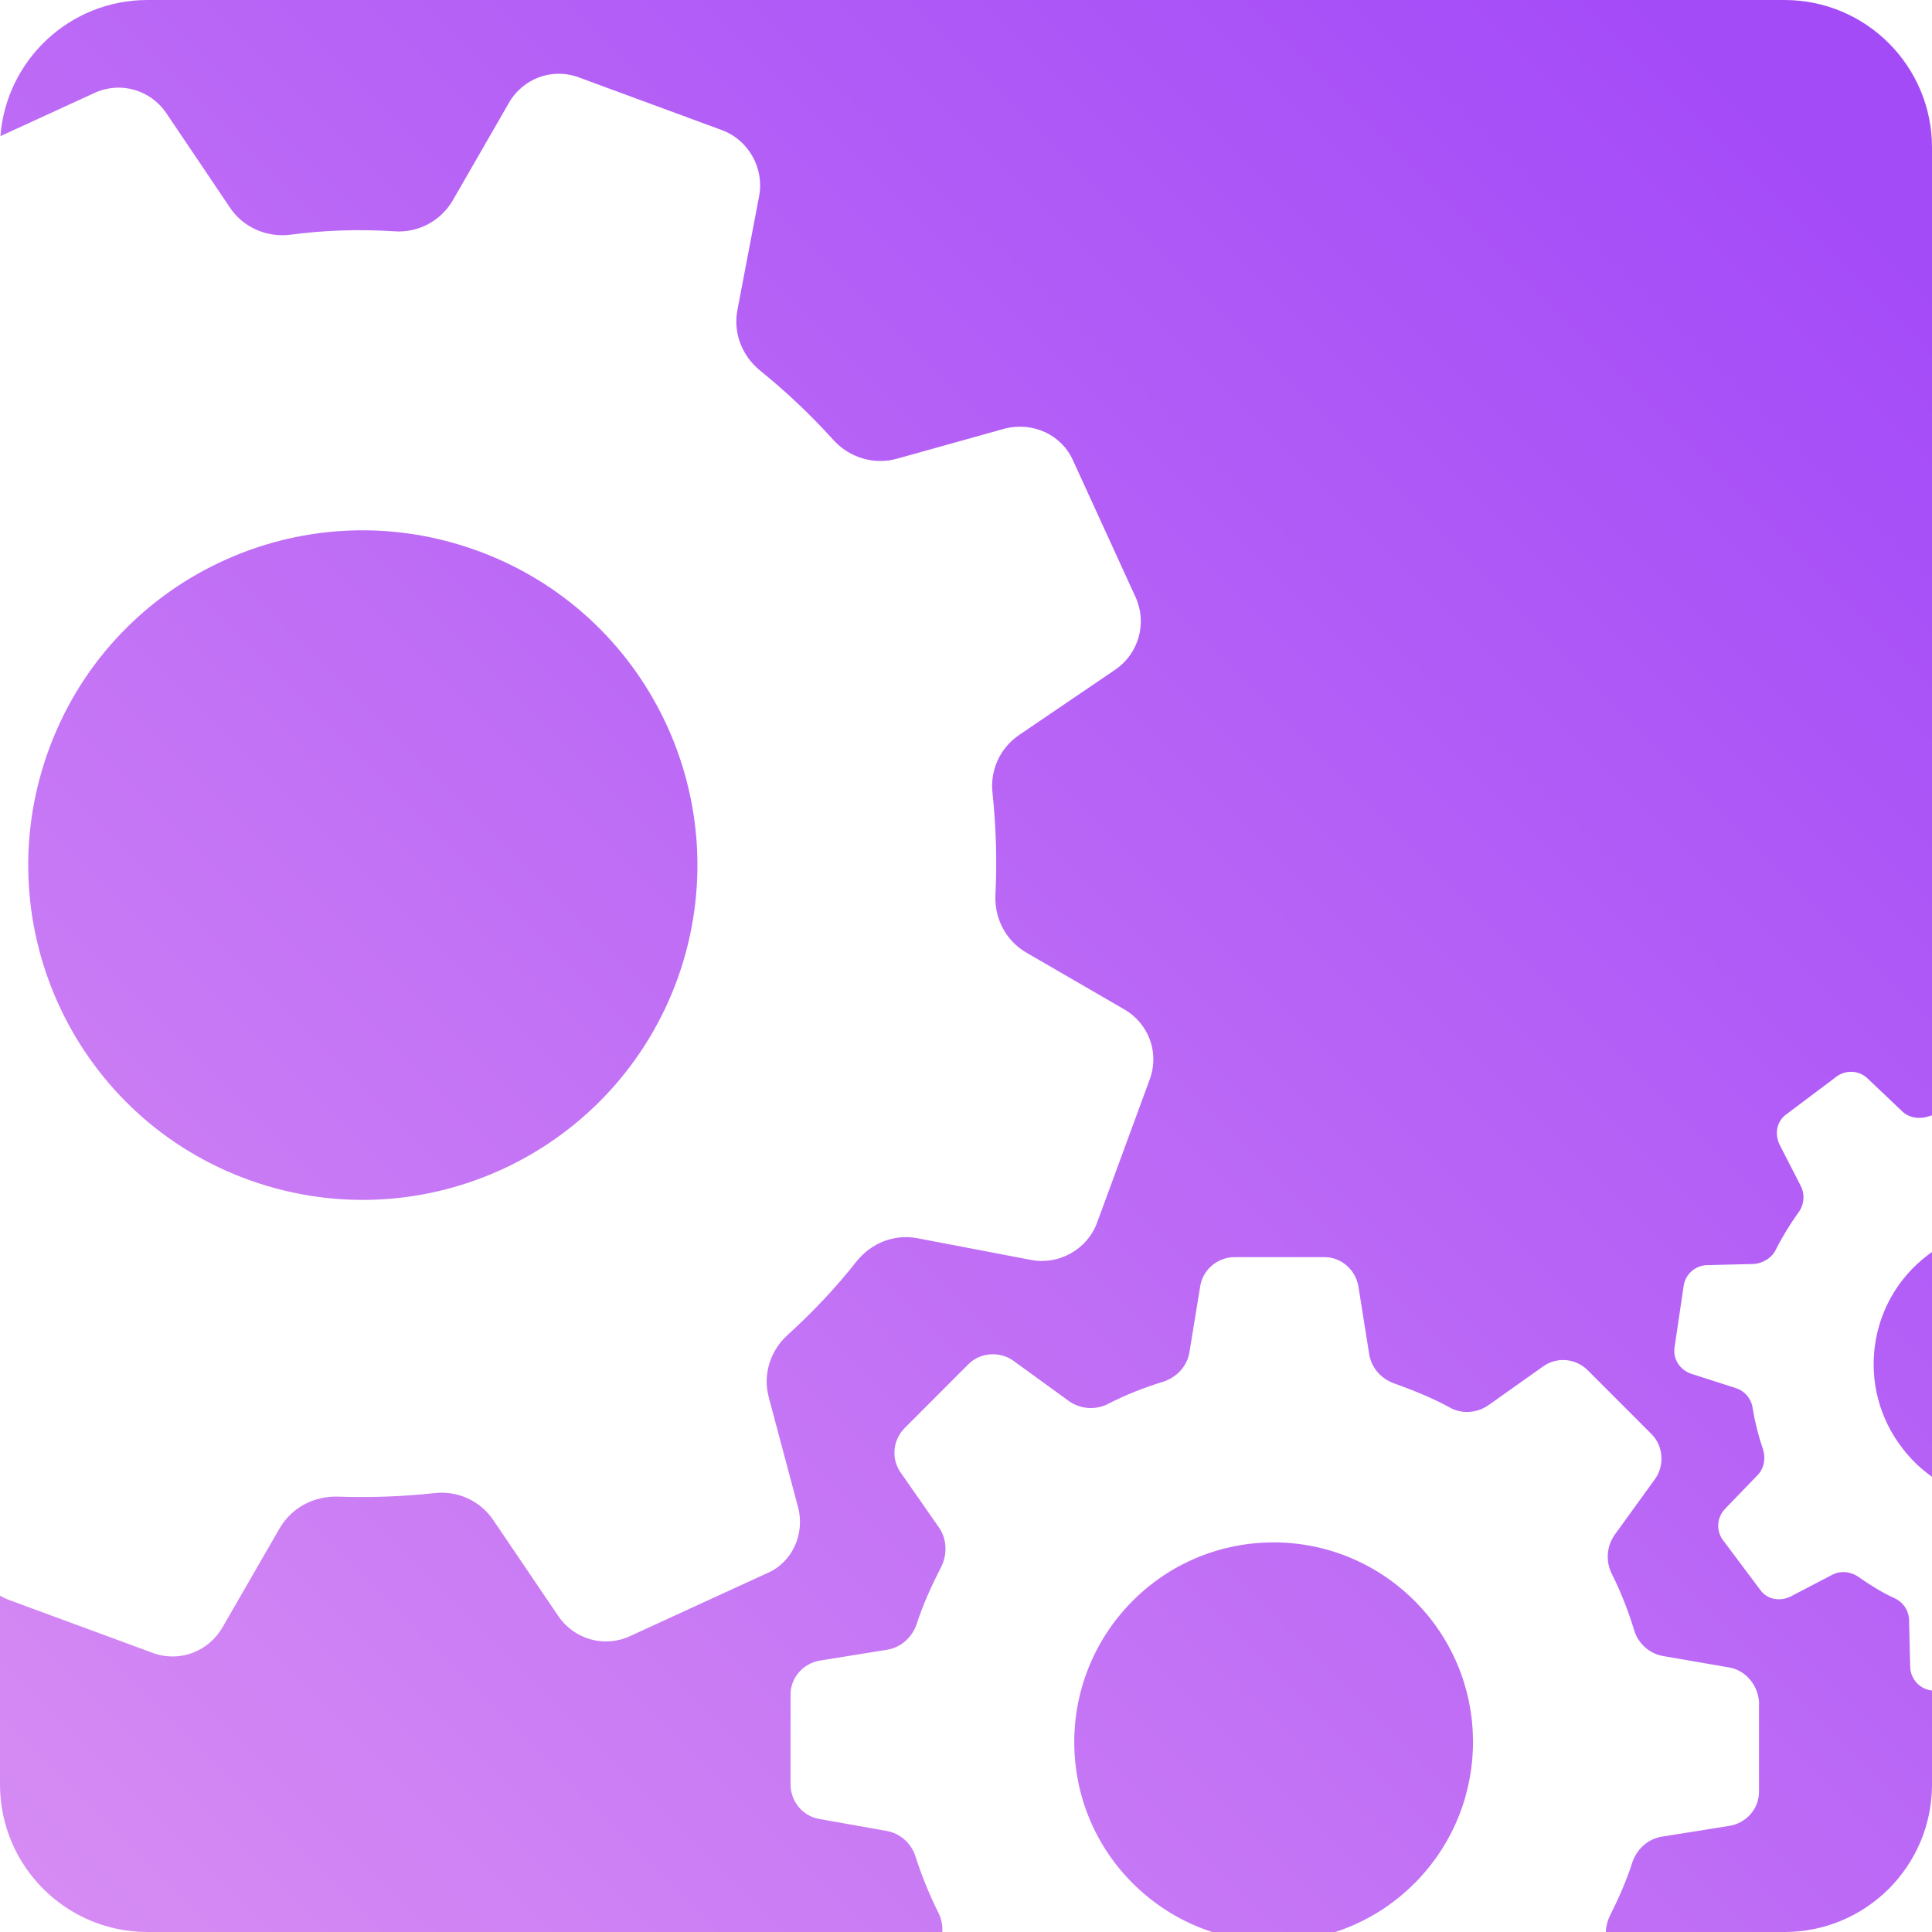 <svg width="131" height="131" viewBox="0 0 131 131" version="1.1" xmlns="http://www.w3.org/2000/svg" xmlns:xlink="http://www.w3.org/1999/xlink">
<title>Subtract</title>
<desc>Created using Figma</desc>
<g id="Canvas" transform="translate(551 -1815)">
<g id="Subtract">
<use xlink:href="#path0_fill" transform="translate(-551 1815)" fill="url(#paint0_linear)"/>
</g>
</g>
<defs>
<linearGradient id="paint0_linear" x1="0" y1="0" x2="1" y2="0" gradientUnits="userSpaceOnUse" gradientTransform="matrix(-120.836 120.836 -120.836 -120.836 181.254 70.582)">
<stop offset="0" stop-color="#A44BF8"/>
<stop offset="1" stop-color="#D78DF3"/>
</linearGradient>
<path id="path0_fill" fill-rule="evenodd" d="M 0.029 9.23L 1.753 8.439L 6.396 6.308C 8.138 5.494 10.188 6.075 11.272 7.664L 15.606 14.097C 16.496 15.414 18.082 16.112 19.669 15.918C 21.99 15.608 24.351 15.53 26.75 15.685C 28.336 15.802 29.884 14.988 30.697 13.593L 34.489 7.005C 35.456 5.3 37.468 4.564 39.287 5.262L 44.124 7.044L 48.961 8.827C 50.741 9.485 51.824 11.384 51.476 13.283L 50.005 20.994C 49.696 22.583 50.315 24.133 51.553 25.14C 53.333 26.574 54.997 28.163 56.506 29.829C 57.59 31.03 59.254 31.534 60.801 31.108L 68.153 29.054C 70.049 28.589 71.984 29.48 72.758 31.224L 74.886 35.874L 77.014 40.524C 77.788 42.268 77.208 44.322 75.621 45.407L 69.121 49.824C 67.805 50.715 67.109 52.226 67.302 53.815C 67.534 56.063 67.612 58.349 67.496 60.674C 67.418 62.263 68.192 63.774 69.585 64.588L 76.202 68.424C 77.904 69.393 78.64 71.408 77.943 73.229L 76.163 78.073L 74.383 82.916C 73.725 84.699 71.829 85.784 69.933 85.435L 62.233 83.963C 60.647 83.653 59.099 84.273 58.093 85.513C 56.661 87.334 55.075 89 53.411 90.511C 52.211 91.596 51.708 93.224 52.134 94.774L 54.107 102.175C 54.61 104.035 53.681 105.973 52.017 106.67L 47.374 108.801L 42.731 110.933C 40.989 111.746 38.939 111.165 37.855 109.576L 33.444 103.066C 32.554 101.749 31.006 101.051 29.42 101.245C 27.253 101.478 25.086 101.555 22.88 101.478C 21.294 101.439 19.785 102.214 18.972 103.609L 15.103 110.313C 14.135 112.018 12.123 112.754 10.304 112.056L 5.468 110.274L 0.631 108.491C 0.409 108.409 0.198 108.308 0 108.19L 0 121C 0 126.523 4.477 131 10 131L 63.894 131C 63.922 130.556 63.834 130.103 63.626 129.688C 63.007 128.448 62.504 127.208 62.078 125.89C 61.807 124.999 61.033 124.301 60.105 124.146L 55.539 123.333C 54.417 123.139 53.604 122.131 53.604 121.008L 53.604 117.946L 53.604 114.885C 53.604 113.761 54.455 112.793 55.578 112.599L 60.144 111.863C 61.111 111.708 61.846 111.01 62.156 110.119C 62.581 108.801 63.162 107.523 63.819 106.244C 64.245 105.391 64.207 104.345 63.665 103.57L 61.072 99.85C 60.414 98.92 60.531 97.641 61.343 96.828L 63.51 94.658L 65.677 92.488C 66.451 91.713 67.766 91.596 68.695 92.255L 72.487 95.007C 73.261 95.549 74.267 95.626 75.118 95.2C 76.318 94.58 77.595 94.076 78.872 93.689C 79.8 93.379 80.497 92.643 80.652 91.674L 81.387 87.179C 81.581 86.055 82.587 85.242 83.709 85.242L 86.766 85.242L 89.823 85.242C 90.945 85.242 91.912 86.094 92.106 87.218L 92.841 91.829C 92.996 92.759 93.653 93.495 94.543 93.805C 95.82 94.27 97.097 94.774 98.297 95.433C 99.109 95.898 100.154 95.82 100.928 95.278L 104.643 92.643C 105.571 91.984 106.848 92.1 107.661 92.914L 109.828 95.084L 111.995 97.254C 112.769 98.029 112.885 99.346 112.227 100.276L 109.48 104.074C 108.938 104.849 108.86 105.856 109.286 106.709C 109.905 107.949 110.408 109.228 110.795 110.506C 111.066 111.436 111.84 112.134 112.769 112.289L 117.257 113.064C 118.379 113.258 119.192 114.265 119.269 115.389L 119.269 118.45L 119.269 121.511C 119.269 122.635 118.418 123.604 117.296 123.798L 112.691 124.534C 111.724 124.689 110.989 125.386 110.679 126.278C 110.292 127.518 109.75 128.719 109.17 129.881C 108.993 130.237 108.896 130.619 108.883 131L 121 131C 126.523 131 131 126.523 131 121L 131 114.626L 130.917 114.614C 130.143 114.498 129.562 113.839 129.523 113.064L 129.446 109.886C 129.446 109.228 129.059 108.646 128.479 108.375C 127.627 107.988 126.815 107.484 126.041 106.941C 125.499 106.554 124.803 106.476 124.222 106.786L 121.398 108.259C 120.662 108.608 119.811 108.453 119.347 107.794L 118.07 106.089L 116.793 104.384C 116.367 103.764 116.406 102.911 116.948 102.33L 119.153 100.044C 119.618 99.579 119.734 98.881 119.54 98.261C 119.231 97.37 118.999 96.44 118.844 95.51C 118.766 94.851 118.302 94.309 117.683 94.115L 114.665 93.146C 113.891 92.875 113.426 92.139 113.543 91.364L 113.852 89.272L 114.162 87.179C 114.278 86.404 114.936 85.823 115.709 85.784L 118.882 85.706C 119.54 85.668 120.159 85.28 120.43 84.699C 120.856 83.846 121.359 83.033 121.939 82.219C 122.326 81.715 122.404 80.979 122.094 80.398L 120.662 77.608C 120.314 76.871 120.469 76.019 121.127 75.554L 122.829 74.275L 124.532 72.996C 125.151 72.531 126.041 72.57 126.621 73.113L 128.943 75.321C 129.407 75.787 130.104 75.903 130.723 75.709C 130.815 75.681 130.908 75.653 131 75.626L 131 10C 131 4.477 126.523 0 121 0L 10 0C 4.736 0 0.422 4.067 0.029 9.23ZM 131 84.892C 130.894 84.967 130.788 85.045 130.684 85.125C 126.583 88.264 125.847 94.115 128.982 98.184C 129.569 98.954 130.252 99.605 131 100.135L 131 84.892ZM 82.19 131L 90.541 131C 92.549 130.348 94.434 129.213 96.014 127.595C 101.238 122.248 101.16 113.684 95.82 108.453C 90.48 103.221 81.929 103.299 76.705 108.646C 71.481 113.994 71.558 122.558 76.898 127.789C 78.446 129.305 80.263 130.375 82.19 131ZM 16.999 80.049C 28.801 84.234 41.763 78.073 45.981 66.254C 50.16 54.435 44.008 41.454 32.167 37.269C 20.365 33.084 7.402 39.245 3.223 51.064C -0.956 62.883 5.197 75.864 16.999 80.049Z"/>
</defs>
</svg>
